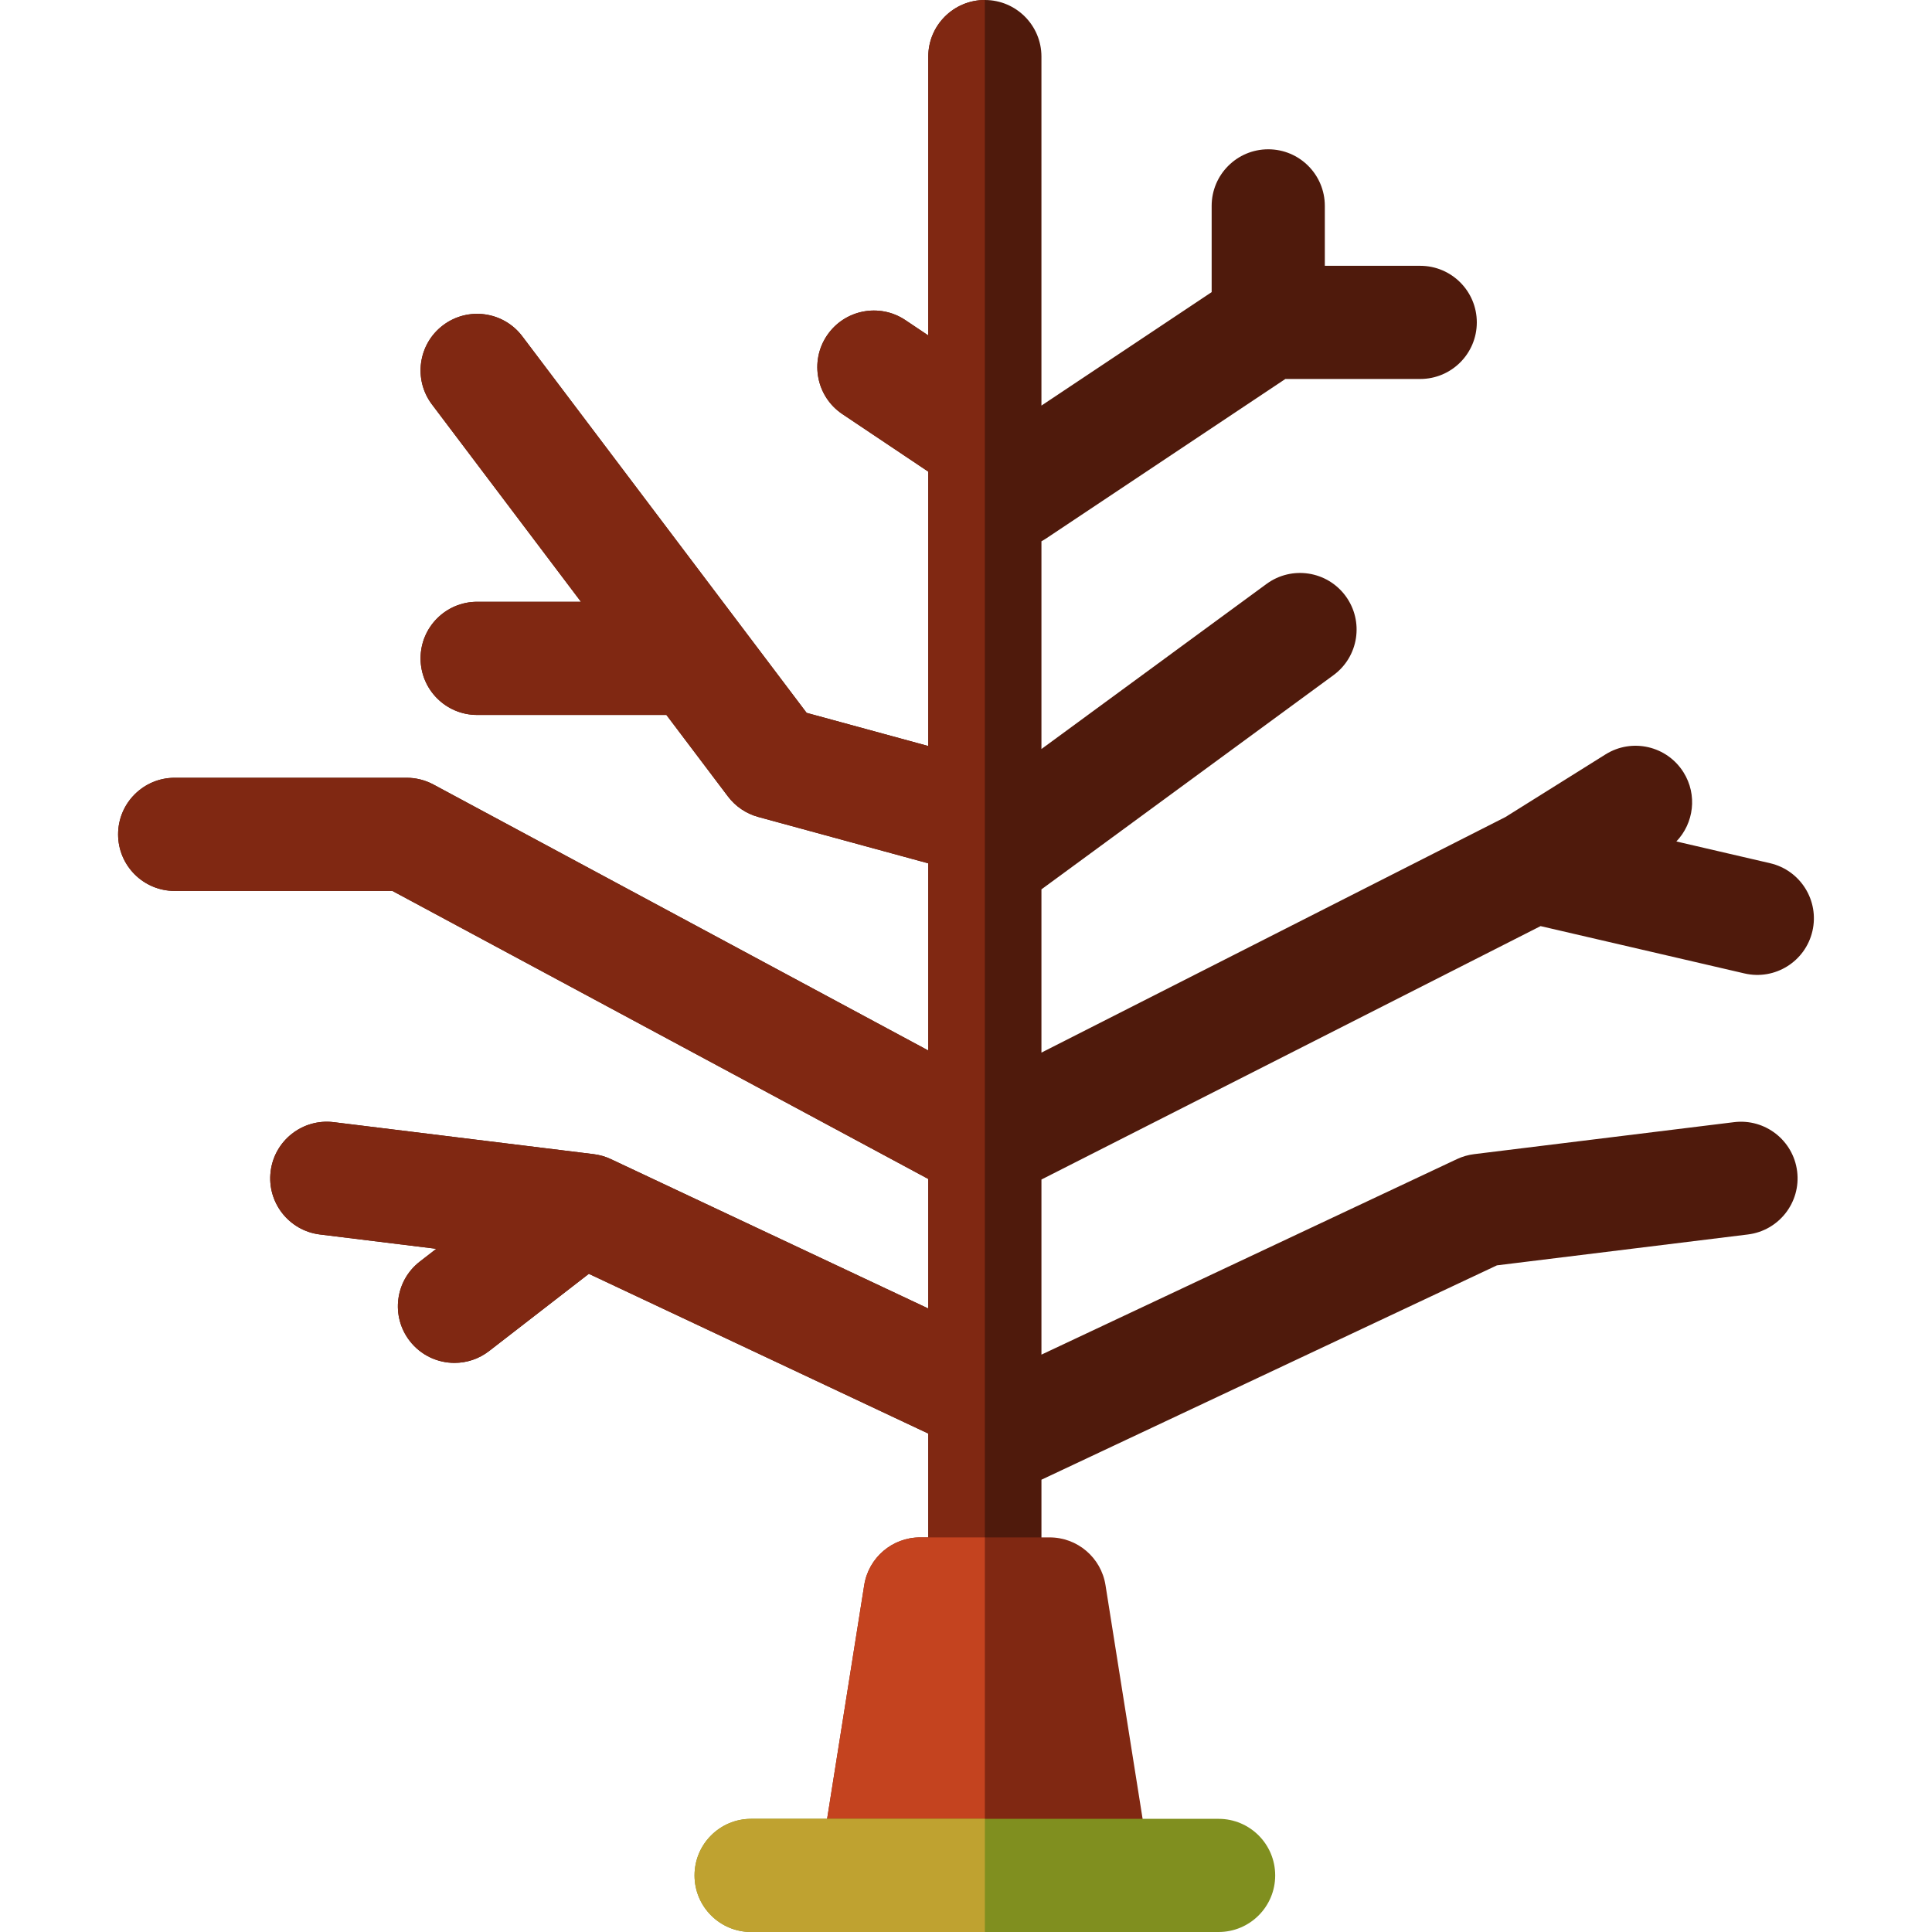 <?xml version="1.0" encoding="iso-8859-1"?>
<!-- Generator: Adobe Illustrator 19.0.0, SVG Export Plug-In . SVG Version: 6.00 Build 0)  -->
<svg version="1.1" id="Capa_1" xmlns="http://www.w3.org/2000/svg" xmlns:xlink="http://www.w3.org/1999/xlink" x="0px" y="0px"
	 viewBox="0 0 512 512" style="enable-background:new 0 0 512 512;" xml:space="preserve">
<path style="fill:#4F1A0C;" d="M408.271,245.429l54.042,12.544c8.061,1.87,16.124-3.149,17.996-11.216
	c1.872-8.067-3.148-16.124-11.216-17.996l-24.838-5.766c4.644-4.84,5.617-12.376,1.895-18.32
	c-4.393-7.019-13.645-9.148-20.665-4.755l-26.525,16.603l-122.968,62.429V235.69l77.394-56.763
	c6.679-4.897,8.121-14.282,3.224-20.959c-4.898-6.678-14.281-8.118-20.959-3.224l-59.658,43.755v-55.054
	c0.361-0.199,0.721-0.402,1.07-0.635l63.574-42.377h35.737c8.281,0,14.995-6.714,14.995-14.995s-6.714-14.995-14.995-14.995h-25.282
	V54.559c0-8.281-6.714-14.995-14.995-14.995c-8.281,0-14.995,6.714-14.995,14.995v22.856l-45.11,30.069V14.995
	C275.992,6.714,269.278,0,260.997,0c-8.281,0-14.995,6.714-14.995,14.995v73.899l-6.063-4.062
	c-6.878-4.609-16.194-2.768-20.803,4.112c-4.609,6.881-2.769,16.194,4.112,20.803l22.755,15.243v72.714l-32.238-8.792
	l-75.349-99.787c-4.99-6.608-14.391-7.92-21.002-2.931c-6.609,4.99-7.921,14.393-2.931,21.002l39.479,52.283h-27.512
	c-8.281,0-14.995,6.714-14.995,14.995c0,8.281,6.714,14.995,14.995,14.995h50.157l16.309,21.598c1.999,2.647,4.82,4.558,8.02,5.431
	l45.067,12.292v49.6l-131.137-70.486c-2.182-1.173-4.621-1.786-7.099-1.786H46.293c-8.281,0-14.995,6.714-14.995,14.995
	s6.714,14.995,14.995,14.995h57.701l142.01,76.329v34.326l-84.119-39.587c-1.437-0.677-2.975-1.121-4.553-1.315l-68.894-8.479
	c-8.217-1.006-15.701,4.831-16.714,13.051c-1.012,8.219,4.831,15.702,13.051,16.714l30.852,3.798l-4.366,3.381
	c-6.549,5.07-7.747,14.488-2.677,21.036c2.955,3.817,7.386,5.816,11.867,5.816c3.206,0,6.437-1.024,9.169-3.14l26.431-20.463
	l89.953,42.332v66.986c0,8.281,6.714,14.995,14.995,14.995c8.281,0,14.995-6.714,14.995-14.995v-54.755L396.7,335.333l66.512-8.186
	c8.22-1.012,14.062-8.495,13.051-16.714c-1.013-8.219-8.497-14.058-16.714-13.051l-68.894,8.479
	c-1.578,0.194-3.115,0.639-4.553,1.315L275.993,358.99v-46.405L408.271,245.429z"/>
<g>
	<path style="fill:#802812;" d="M260.998,0c-8.281,0-14.995,6.714-14.995,14.995v73.899l-6.063-4.062
		c-6.878-4.609-16.194-2.768-20.803,4.112c-4.609,6.881-2.769,16.194,4.112,20.803l22.755,15.243v72.714l-32.238-8.792
		l-75.349-99.787c-4.99-6.608-14.391-7.92-21.002-2.931c-6.609,4.99-7.921,14.393-2.931,21.002l39.479,52.283H126.45
		c-8.281,0-14.995,6.714-14.995,14.995c0,8.281,6.714,14.995,14.995,14.995h50.157l16.309,21.598c1.999,2.647,4.82,4.558,8.02,5.431
		l45.067,12.292v49.6l-131.137-70.486c-2.182-1.173-4.621-1.786-7.099-1.786H46.293c-8.281,0-14.995,6.714-14.995,14.995
		s6.714,14.995,14.995,14.995h57.701l142.01,76.329v34.326l-84.119-39.587c-1.437-0.677-2.975-1.121-4.553-1.315l-68.894-8.479
		c-8.217-1.006-15.701,4.831-16.714,13.051c-1.012,8.219,4.831,15.702,13.051,16.714l30.852,3.798l-4.366,3.381
		c-6.549,5.07-7.747,14.488-2.677,21.036c2.955,3.817,7.386,5.816,11.867,5.816c3.206,0,6.437-1.024,9.169-3.14l26.431-20.463
		l89.953,42.332v66.986c0,8.281,6.714,14.995,14.995,14.995L260.998,0L260.998,0z"/>
	<path style="fill:#802812;" d="M304.81,494.654l-11.842-74.586c-1.156-7.282-7.435-12.643-14.809-12.643h-34.322
		c-7.373,0-13.653,5.361-14.809,12.642l-11.843,74.586c-0.688,4.333,0.557,8.751,3.405,12.088c2.85,3.337,7.017,5.259,11.404,5.259
		h58.005c4.387,0,8.555-1.922,11.404-5.259C304.254,503.404,305.498,498.987,304.81,494.654z"/>
</g>
<path style="fill:#C4431F;" d="M260.998,407.424h-17.16c-7.373,0-13.653,5.361-14.809,12.642l-11.843,74.586
	c-0.688,4.333,0.557,8.751,3.405,12.088c2.85,3.337,7.017,5.259,11.404,5.259h29.002L260.998,407.424L260.998,407.424z"/>
<path style="fill:#808F1F;" d="M322.944,482.01H199.053c-8.281,0-14.995,6.714-14.995,14.995c0,8.281,6.714,14.995,14.995,14.995
	h123.892c8.281,0,14.995-6.714,14.995-14.995C337.939,488.723,331.226,482.01,322.944,482.01z"/>
<path style="fill:#BFA230;" d="M260.998,482.01h-61.946c-8.281,0-14.995,6.714-14.995,14.995c0,8.281,6.714,14.995,14.995,14.995
	h61.946V482.01z"/>
<g>
</g>
<g>
</g>
<g>
</g>
<g>
</g>
<g>
</g>
<g>
</g>
<g>
</g>
<g>
</g>
<g>
</g>
<g>
</g>
<g>
</g>
<g>
</g>
<g>
</g>
<g>
</g>
<g>
</g>
</svg>
